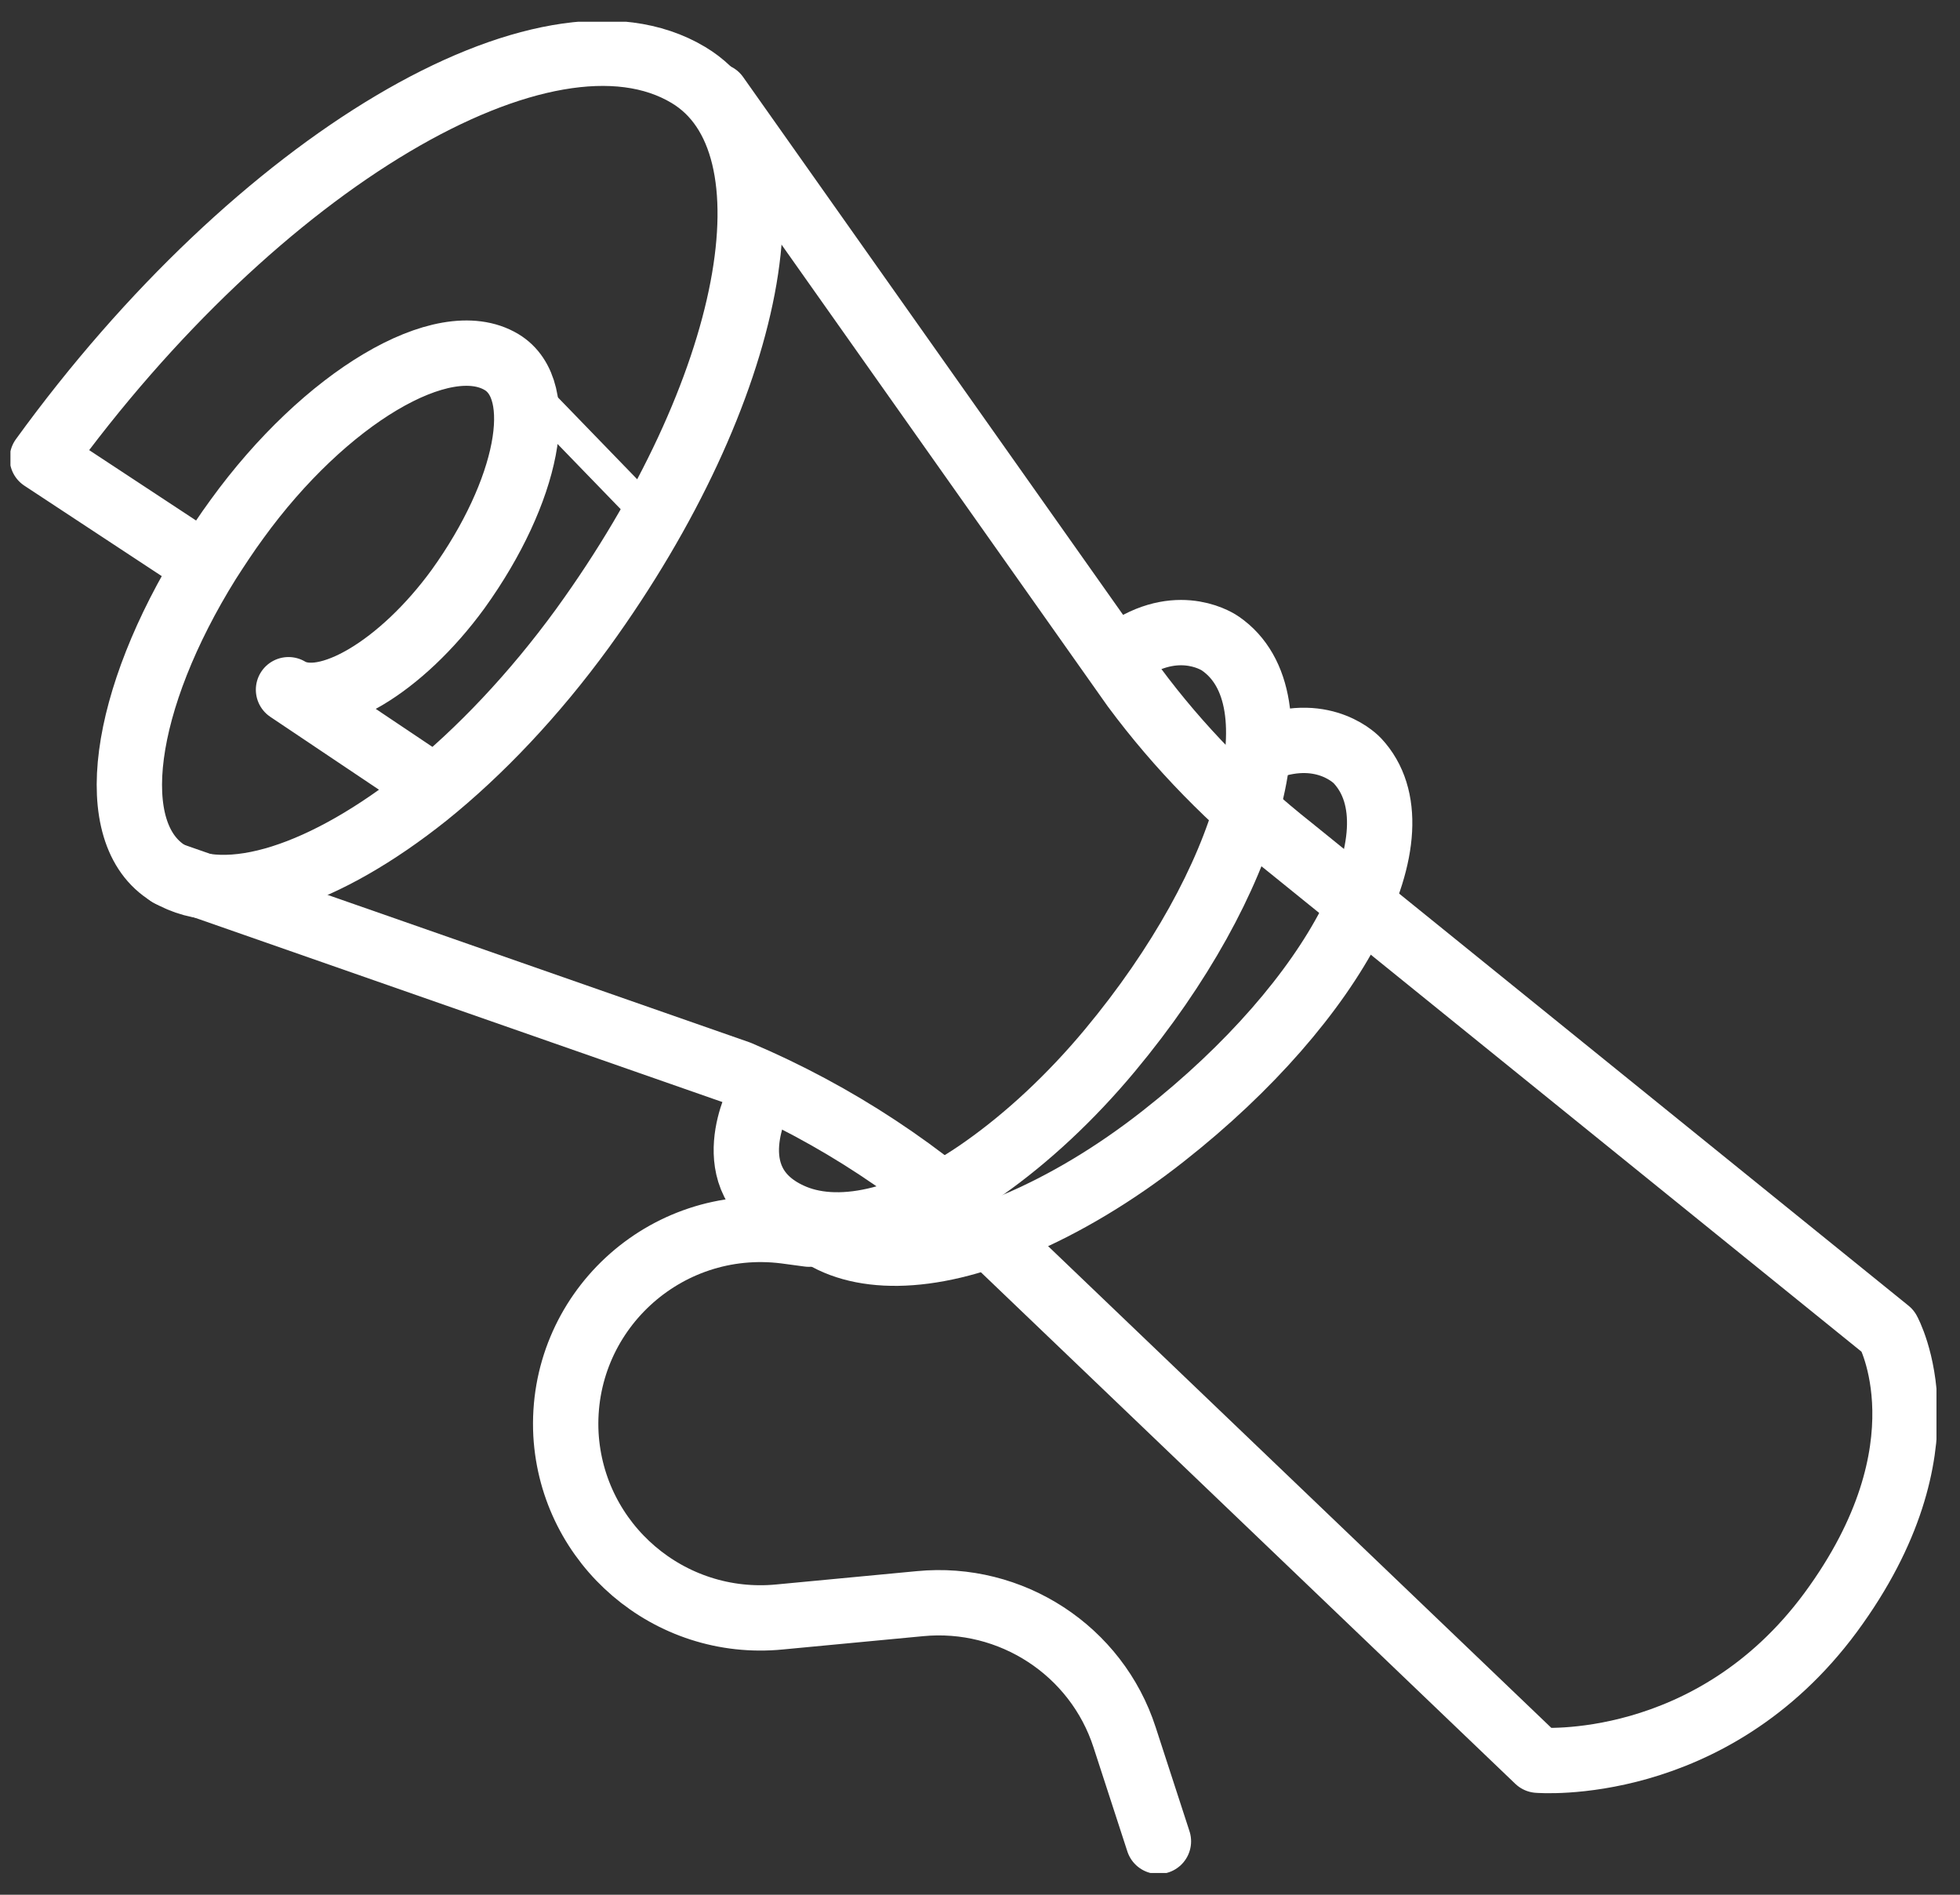 <svg width="60" height="58" viewBox="0 0 60 58" fill="none" xmlns="http://www.w3.org/2000/svg">
<rect x="0" y="0" width="60" height="58" fill="#333333" stroke="none"/>
<g clip-path="url(#clip0_42_501)">
<path d="M12.854 23.81L8.832 21.113C9.965 21.792 12.288 20.415 14.025 18.029C16.173 15.041 16.778 11.937 15.353 11.083C13.576 10.016 9.945 12.17 7.251 15.895C6.938 16.321 6.646 16.768 6.372 17.194C3.737 21.424 3.151 25.517 5.162 26.74C6.958 27.826 9.984 26.779 13.049 24.334C14.689 23.015 16.349 21.269 17.832 19.232C23.104 11.956 24.548 4.37 21.073 2.295C16.739 -0.305 7.876 4.952 1.296 14.032L6.099 17.194" stroke="#ffffff" stroke-width="2" stroke-linecap="round" stroke-linejoin="round"/>
<path d="M21.932 2.935L34.72 21.036C36.086 22.879 37.707 24.528 39.523 25.964L57.796 40.747C57.796 40.747 59.768 44.298 56.039 49.361C52.369 54.328 47.078 53.882 47.078 53.882L30.62 38.128C28.297 35.897 25.583 34.112 22.616 32.851L5.181 26.759" stroke="#ffffff" stroke-width="2" stroke-linecap="round" stroke-linejoin="round"/>
<path d="M15.353 11.102L19.882 15.778" stroke="#ffffff" stroke-linecap="round" stroke-linejoin="round"/>
<path d="M23.26 33.588C23.26 33.588 21.874 36.13 24.177 37.197C25.583 37.856 27.75 37.449 30.151 35.742C31.44 34.83 32.767 33.608 33.978 32.153C38.292 26.973 39.815 21.385 37.355 19.697C37.355 19.697 36.164 18.844 34.564 19.872" stroke="#ffffff" stroke-width="2" stroke-linecap="round" stroke-linejoin="round"/>
<path d="M24.958 37.663C26.208 38.594 28.394 38.652 31.108 37.488C32.572 36.867 34.115 35.956 35.618 34.772C40.928 30.601 43.583 25.46 41.553 23.287C41.553 23.287 40.577 22.22 38.781 22.879" stroke="#ffffff" stroke-width="2" stroke-linecap="round" stroke-linejoin="round"/>
<path d="M24.763 37.779L24.041 37.682C20.331 37.216 17.13 40.204 17.325 43.909C17.52 47.285 20.488 49.827 23.865 49.497L28.16 49.09C30.952 48.818 33.568 50.525 34.427 53.183L35.462 56.365" stroke="#ffffff" stroke-width="2" stroke-linecap="round" stroke-linejoin="round"/>
</g>
<defs>
<clipPath id="clip0_42_501">
<rect width="58.96" height="56.67" fill="white" transform="translate(0.32 0.665)"/>
</clipPath>
</defs>
</svg>
